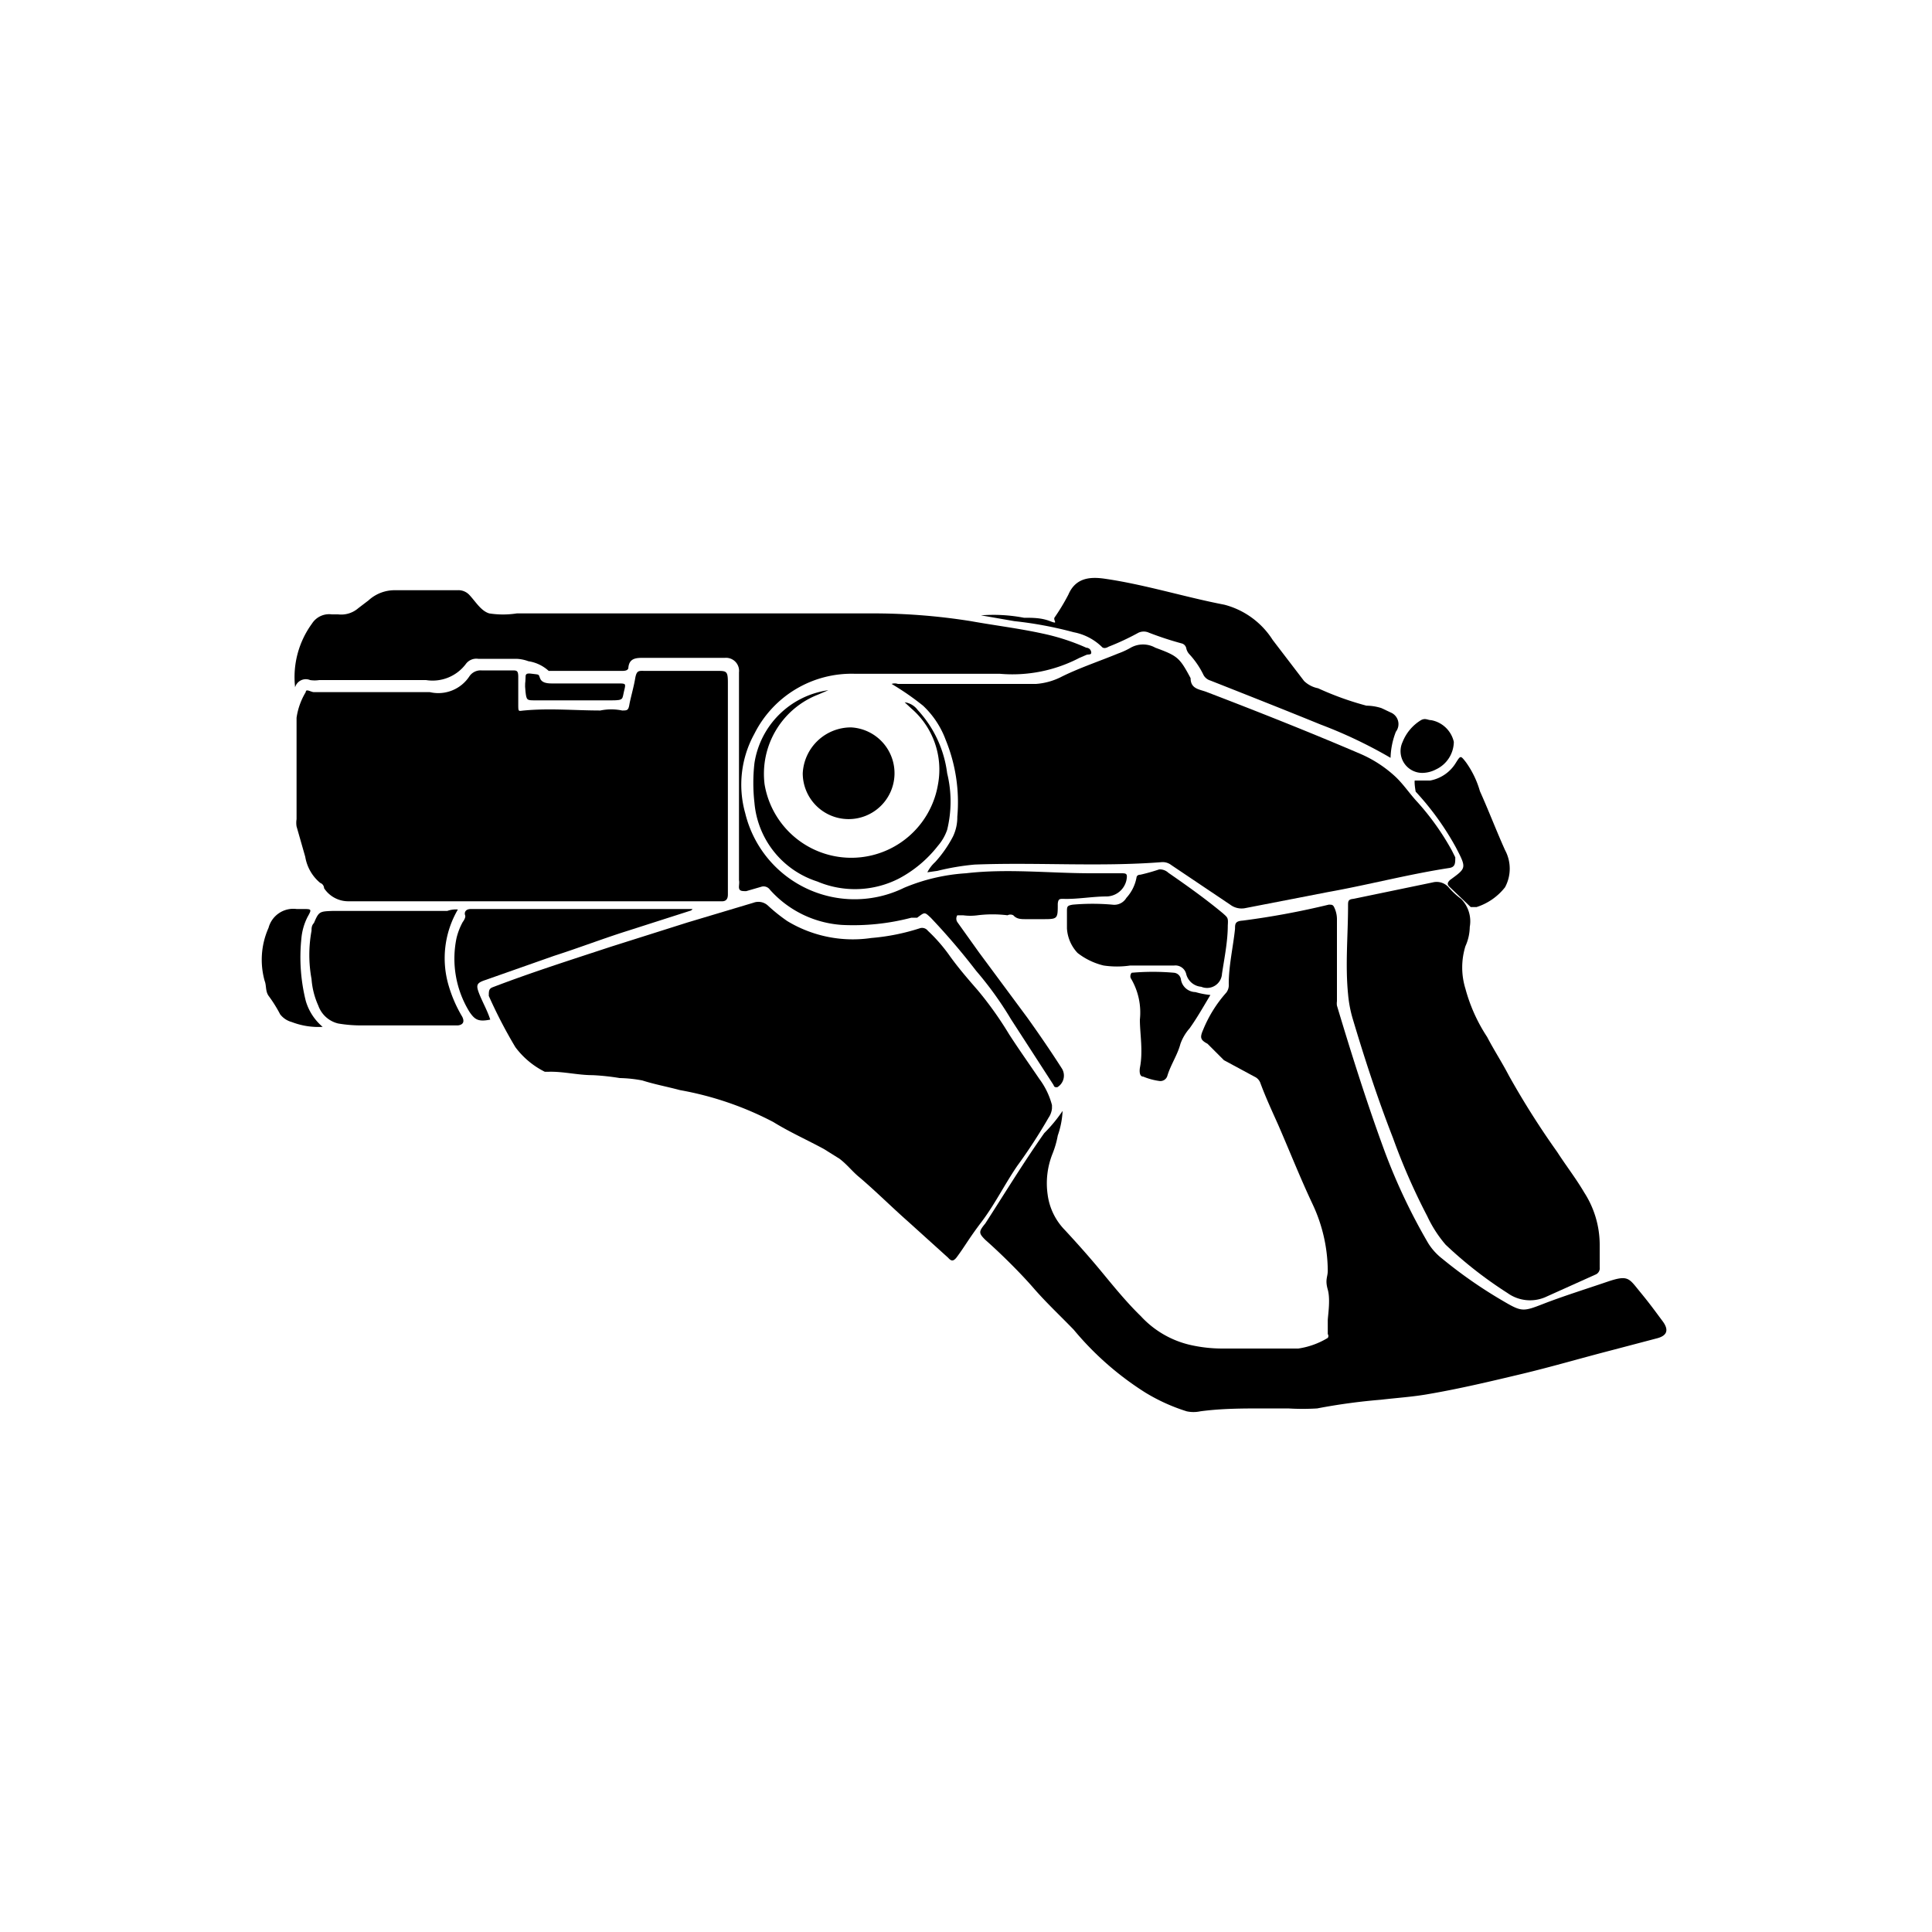 <svg xmlns="http://www.w3.org/2000/svg" class="HeroAbility-icon HeroAbility-icon--hoverState" viewBox="0 0 40 40" preserveAspectRatio="xMidYMid meet"><g id="_Group_" data-name="&lt;Group&gt;"><path id="_Path_" data-name="&lt;Path&gt;" d="M21.78,22.95a.41.41,0,0,1-.07.19,11,11,0,0,1-.65,1c-.26.38-.46.79-.74,1.16s-.34.5-.52.74c-.06.07-.1.08-.17,0l-.83-.75c-.34-.3-.66-.62-1-.91-.15-.12-.26-.27-.42-.39l-.32-.2c-.35-.19-.71-.35-1.05-.56a6.68,6.68,0,0,0-1.93-.66c-.26-.07-.53-.12-.78-.2a2.74,2.74,0,0,0-.47-.05,4.87,4.87,0,0,0-.56-.06c-.31,0-.61-.08-.92-.07l-.07,0a1.71,1.71,0,0,1-.61-.51,10,10,0,0,1-.55-1.06c0-.1,0-.15.08-.18.81-.31,1.63-.57,2.45-.84l1.58-.5,1.37-.41a.29.29,0,0,1,.3.06,3.51,3.51,0,0,0,.4.32,2.62,2.62,0,0,0,1.74.35,4.44,4.44,0,0,0,1-.2.15.15,0,0,1,.17.05,3.38,3.38,0,0,1,.46.53c.18.25.38.48.58.71a7.34,7.34,0,0,1,.64.9c.2.31.42.62.63.93a1.57,1.57,0,0,1,.26.54Z"/><path id="_Path_2" data-name="&lt;Path&gt;" d="M22,23a1.79,1.79,0,0,1-.1.51,1.94,1.94,0,0,1-.11.38,1.65,1.65,0,0,0-.1.84,1.29,1.29,0,0,0,.36.74c.25.27.5.55.74.84s.53.65.83.94a2,2,0,0,0,1,.59,3,3,0,0,0,.7.08c.52,0,1,0,1.56,0a1.63,1.63,0,0,0,.61-.22.07.07,0,0,0,0-.08c0-.1,0-.19,0-.28s.06-.43,0-.64,0-.26,0-.39a3.28,3.28,0,0,0-.31-1.37c-.26-.55-.48-1.11-.72-1.66-.13-.29-.26-.57-.37-.87a.23.23,0,0,0-.12-.12l-.63-.34L25,21.61c-.15-.08-.16-.13-.09-.29a2.67,2.67,0,0,1,.48-.77.26.26,0,0,0,.05-.18c0-.38.09-.76.13-1.14,0-.1,0-.16.16-.17a16.53,16.53,0,0,0,1.78-.33c.07,0,.09,0,.12.07a.57.57,0,0,1,.05.22c0,.57,0,1.14,0,1.71a.32.32,0,0,0,0,.09c.3,1,.63,2.05,1,3.05a12.25,12.25,0,0,0,.89,1.87,1.23,1.23,0,0,0,.29.32,9.58,9.58,0,0,0,1.25.87c.39.23.42.23.83.07s.89-.31,1.33-.46.45-.08.68.2.32.41.47.61.08.31-.12.36l-.95.25c-.62.16-1.23.34-1.86.49s-1.26.3-1.9.41c-.33.06-.66.08-1,.12a12.37,12.37,0,0,0-1.32.18,4.87,4.87,0,0,1-.6,0c-.16,0-.33,0-.49,0-.44,0-.89,0-1.33.06a.67.67,0,0,1-.28,0,3.84,3.84,0,0,1-.86-.39,6.29,6.29,0,0,1-1.48-1.3c-.28-.29-.57-.56-.83-.86s-.66-.7-1-1c-.14-.14-.14-.17,0-.34.4-.62.79-1.26,1.22-1.87A3.08,3.08,0,0,0,22,23Z"/><path id="_Path_3" data-name="&lt;Path&gt;" d="M11,18.66c-1.26,0-2.52,0-3.78,0a.6.6,0,0,1-.51-.27s0-.08-.08-.11a.89.89,0,0,1-.31-.54c-.06-.21-.12-.42-.18-.63a.49.49,0,0,1,0-.15q0-1,0-2.1a1.41,1.41,0,0,1,.19-.53c0-.08.11,0,.17,0h2.4A.77.77,0,0,0,9.72,14a.28.28,0,0,1,.25-.12h.63c.1,0,.13,0,.13.14s0,.37,0,.55,0,.15.12.14c.53-.05,1.05,0,1.58,0a1.11,1.11,0,0,1,.45,0c.1,0,.13,0,.15-.12s.09-.36.12-.54.08-.16.2-.16h1.49c.2,0,.23,0,.23.24,0,.58,0,1.17,0,1.75q0,1.24,0,2.48c0,.05,0,.1,0,.15s0,.16-.14.15H11Z"/><path id="_Path_4" data-name="&lt;Path&gt;" d="M19.2,18.06a.72.72,0,0,1,.16-.21,2.5,2.5,0,0,0,.37-.53.92.92,0,0,0,.09-.41,3.4,3.4,0,0,0-.24-1.59,1.85,1.85,0,0,0-.47-.71,5.65,5.65,0,0,0-.65-.45.2.2,0,0,1,.13,0h2.86A1.38,1.38,0,0,0,22,14c.37-.18.76-.31,1.15-.47a1.58,1.58,0,0,0,.26-.12.52.52,0,0,1,.51,0c.46.17.5.2.73.63,0,.23.19.23.34.29,1.07.41,2.13.83,3.18,1.28a2.55,2.55,0,0,1,.72.47c.17.16.3.36.46.53a5.34,5.34,0,0,1,.71,1l.07.14c0,.12,0,.2-.12.22-.85.13-1.68.35-2.52.5l-1.7.33a.39.39,0,0,1-.32-.07l-1.22-.82a.29.29,0,0,0-.2-.06c-1.29.1-2.58,0-3.87.05a5.07,5.07,0,0,0-.77.13Z"/><path id="_Path_5" data-name="&lt;Path&gt;" d="M6.11,14.23a1.88,1.88,0,0,1,.35-1.32.42.42,0,0,1,.41-.19H7a.54.54,0,0,0,.42-.13l.21-.16a.8.8,0,0,1,.56-.21c.43,0,.85,0,1.28,0a.31.31,0,0,1,.25.1c.13.14.24.33.41.38a1.85,1.85,0,0,0,.57,0c2.43,0,4.87,0,7.3,0a12.84,12.84,0,0,1,2.1.16c.5.09,1,.15,1.5.26a4.5,4.5,0,0,1,.89.29s.08,0,.1.08-.06.05-.1.07l-.14.06a3,3,0,0,1-1.65.33c-1,0-2,0-3,0a2.25,2.25,0,0,0-2.08,1.24,2.18,2.18,0,0,0-.19,1.65,2.33,2.33,0,0,0,3.29,1.54A3.94,3.94,0,0,1,20,18.08c.86-.1,1.73,0,2.59,0h.61c.12,0,.15,0,.12.15a.43.43,0,0,1-.4.33c-.31,0-.61.06-.91.05-.07,0-.1,0-.11.1s0,0,0,0c0,.32,0,.32-.32.32h-.34c-.1,0-.19,0-.26-.08a.13.13,0,0,0-.12,0,2.51,2.51,0,0,0-.62,0,1.13,1.13,0,0,1-.3,0s-.1,0-.12,0a.13.13,0,0,0,0,.14l.45.63,1,1.35c.25.35.49.7.72,1.06a.28.28,0,0,1-.1.38c-.05,0-.06,0-.08-.05l-.88-1.36a7.18,7.18,0,0,0-.72-1,13.91,13.91,0,0,0-.94-1.1c-.13-.12-.12-.12-.28,0l-.12,0a4.73,4.73,0,0,1-1.43.15,2.19,2.19,0,0,1-1.5-.73.16.16,0,0,0-.18-.06l-.31.09c-.1,0-.16,0-.15-.11s0-.09,0-.13q0-2.15,0-4.29a.27.27,0,0,0-.29-.3H13.33c-.15,0-.3,0-.32.2,0,.06-.07.07-.12.07H11.45s-.07,0-.09,0a.8.8,0,0,0-.42-.2.8.8,0,0,0-.25-.05H9.9a.27.27,0,0,0-.25.1.86.86,0,0,1-.83.34c-.74,0-1.47,0-2.21,0a.62.62,0,0,1-.19,0A.23.23,0,0,0,6.11,14.23Z"/><path id="_Path_6" data-name="&lt;Path&gt;" d="M30.43,19.19a1,1,0,0,1-.09.4,1.49,1.49,0,0,0,0,.88,3.43,3.43,0,0,0,.45,1c.14.27.31.53.45.8a17.15,17.15,0,0,0,1,1.58c.18.28.39.55.56.84a2,2,0,0,1,.32,1.07c0,.16,0,.32,0,.48a.14.14,0,0,1-.09.15l-1,.45h0a.8.8,0,0,1-.82-.07,8.53,8.53,0,0,1-1.28-1,2.58,2.58,0,0,1-.38-.59,13.06,13.06,0,0,1-.71-1.62c-.32-.82-.59-1.65-.84-2.49a2.6,2.6,0,0,1-.09-.49c-.06-.61,0-1.22,0-1.83,0-.09,0-.13.11-.14l1.64-.34a.33.33,0,0,1,.34.11,1.54,1.54,0,0,0,.25.23A.66.66,0,0,1,30.43,19.19Z"/><path id="_Path_7" data-name="&lt;Path&gt;" d="M28.79,15.69A9.65,9.65,0,0,0,27.34,15c-.76-.31-1.52-.61-2.28-.91a.24.24,0,0,1-.14-.11,1.76,1.76,0,0,0-.3-.44.26.26,0,0,1-.06-.12.13.13,0,0,0-.1-.1,6.82,6.82,0,0,1-.67-.22.26.26,0,0,0-.22,0,5.28,5.28,0,0,1-.62.29s-.09.06-.14,0a1.14,1.14,0,0,0-.58-.3A8,8,0,0,0,21,12.86l-.69-.12a3.34,3.34,0,0,1,.89.05c.18,0,.36,0,.54.07s.07,0,.09-.07a4.27,4.27,0,0,0,.29-.48c.15-.35.45-.37.74-.33.84.12,1.66.38,2.49.54a1.69,1.69,0,0,1,1,.73l.65.85a.58.58,0,0,0,.29.15,6.25,6.25,0,0,0,1,.36,1.07,1.07,0,0,1,.31.05l.19.09a.26.26,0,0,1,.11.4A1.6,1.6,0,0,0,28.79,15.69Z"/><path id="_Path_8" data-name="&lt;Path&gt;" d="M9.48,18.83a2,2,0,0,0-.19,1.58,2.78,2.78,0,0,0,.28.64c.06.12,0,.17-.09.18h-2A2.79,2.79,0,0,1,7,21.19a.58.58,0,0,1-.41-.37,1.62,1.62,0,0,1-.14-.55,2.75,2.75,0,0,1,0-1c0-.05,0-.11.05-.16.1-.24.12-.24.38-.25.79,0,1.59,0,2.38,0A.52.52,0,0,1,9.48,18.83Z"/><path id="_Path_9" data-name="&lt;Path&gt;" d="M25.42,19.16c0,.33-.07.67-.12,1a.31.31,0,0,1-.43.27.35.35,0,0,1-.31-.26.23.23,0,0,0-.25-.18c-.3,0-.61,0-.91,0a1.88,1.88,0,0,1-.55,0,1.41,1.41,0,0,1-.54-.26.81.81,0,0,1-.22-.51c0-.11,0-.23,0-.34s0-.13.12-.15a4.66,4.66,0,0,1,.82,0,.29.29,0,0,0,.29-.14.85.85,0,0,0,.21-.42s0-.06.08-.06A4,4,0,0,0,24,18a.26.26,0,0,1,.19.07c.39.27.77.54,1.13.84C25.42,19,25.43,19,25.42,19.16Z"/><path id="_Path_10" data-name="&lt;Path&gt;" d="M14.31,18.85,13,19.27c-.51.16-1,.35-1.53.52l-1.42.5c-.18.06-.2.1-.13.28s.17.35.23.54c-.25.05-.32,0-.43-.16a2.1,2.1,0,0,1-.27-1.52,1.34,1.34,0,0,1,.13-.34s.07-.09.05-.14,0-.13.12-.13h4.59Z"/><path id="_Path_11" data-name="&lt;Path&gt;" d="M17.15,14.29l-.21.09a1.76,1.76,0,0,0-1.11,1.86,1.82,1.82,0,0,0,3.59,0,1.67,1.67,0,0,0-.55-1.57l-.14-.13a.4.4,0,0,1,.27.16,2.36,2.36,0,0,1,.61,1.31,2.46,2.46,0,0,1,0,1.17,1,1,0,0,1-.19.33,2.52,2.52,0,0,1-.81.68,2,2,0,0,1-1.69.06,1.88,1.88,0,0,1-1.3-1.63,3.65,3.65,0,0,1,0-.82A1.8,1.8,0,0,1,17.15,14.29Z"/><path id="_Path_12" data-name="&lt;Path&gt;" d="M29.29,16.16c.11,0,.21,0,.32,0a.79.79,0,0,0,.54-.38c.09-.14.09-.14.2,0a1.94,1.94,0,0,1,.29.6c.18.4.34.82.52,1.22a.81.81,0,0,1,0,.77,1.22,1.22,0,0,1-.59.41s-.08,0-.12,0l-.43-.41c-.07-.06-.05-.1,0-.15h0c.34-.25.35-.24.12-.68a5.78,5.78,0,0,0-.83-1.15S29.28,16.23,29.29,16.16Z"/><path id="_Path_13" data-name="&lt;Path&gt;" d="M23.43,20.14a5,5,0,0,1,.88,0,.16.16,0,0,1,.14.14.31.31,0,0,0,.3.26,1.68,1.68,0,0,0,.31.06c-.15.25-.28.48-.43.69a1,1,0,0,0-.19.32c-.06.23-.2.43-.27.66a.15.15,0,0,1-.17.11,1.34,1.34,0,0,1-.33-.09c-.08,0-.08-.11-.07-.18.07-.35,0-.7,0-1a1.38,1.38,0,0,0-.19-.86A.11.11,0,0,1,23.43,20.14Z"/><path id="_Path_14" data-name="&lt;Path&gt;" d="M6.68,21.26a1.54,1.54,0,0,1-.64-.1A.45.45,0,0,1,5.8,21a2.83,2.83,0,0,0-.23-.37c-.08-.1-.05-.22-.09-.32a1.62,1.62,0,0,1,.08-1.1.53.53,0,0,1,.58-.39h.13c.18,0,.19,0,.1.16a1.21,1.21,0,0,0-.13.45,3.73,3.73,0,0,0,.09,1.29A1.11,1.11,0,0,0,6.68,21.26Z"/><path id="_Path_15" data-name="&lt;Path&gt;" d="M29.49,16a.45.45,0,0,1-.45-.64.93.93,0,0,1,.38-.45c.09-.05.14,0,.21,0a.59.59,0,0,1,.47.45.64.64,0,0,1-.37.57A.62.62,0,0,1,29.49,16Z"/><path id="_Path_16" data-name="&lt;Path&gt;" d="M11.9,14.5h-.82c-.17,0-.18,0-.2-.18s0-.18,0-.27,0-.12.14-.1.13,0,.16.09.13.11.24.11H12.8c.16,0,.16,0,.12.16s0,.19-.25.19Z"/><path id="_Path_17" data-name="&lt;Path&gt;" d="M17.62,15.06a.95.95,0,1,1-1,.95A1,1,0,0,1,17.62,15.06Z"/></g></svg>